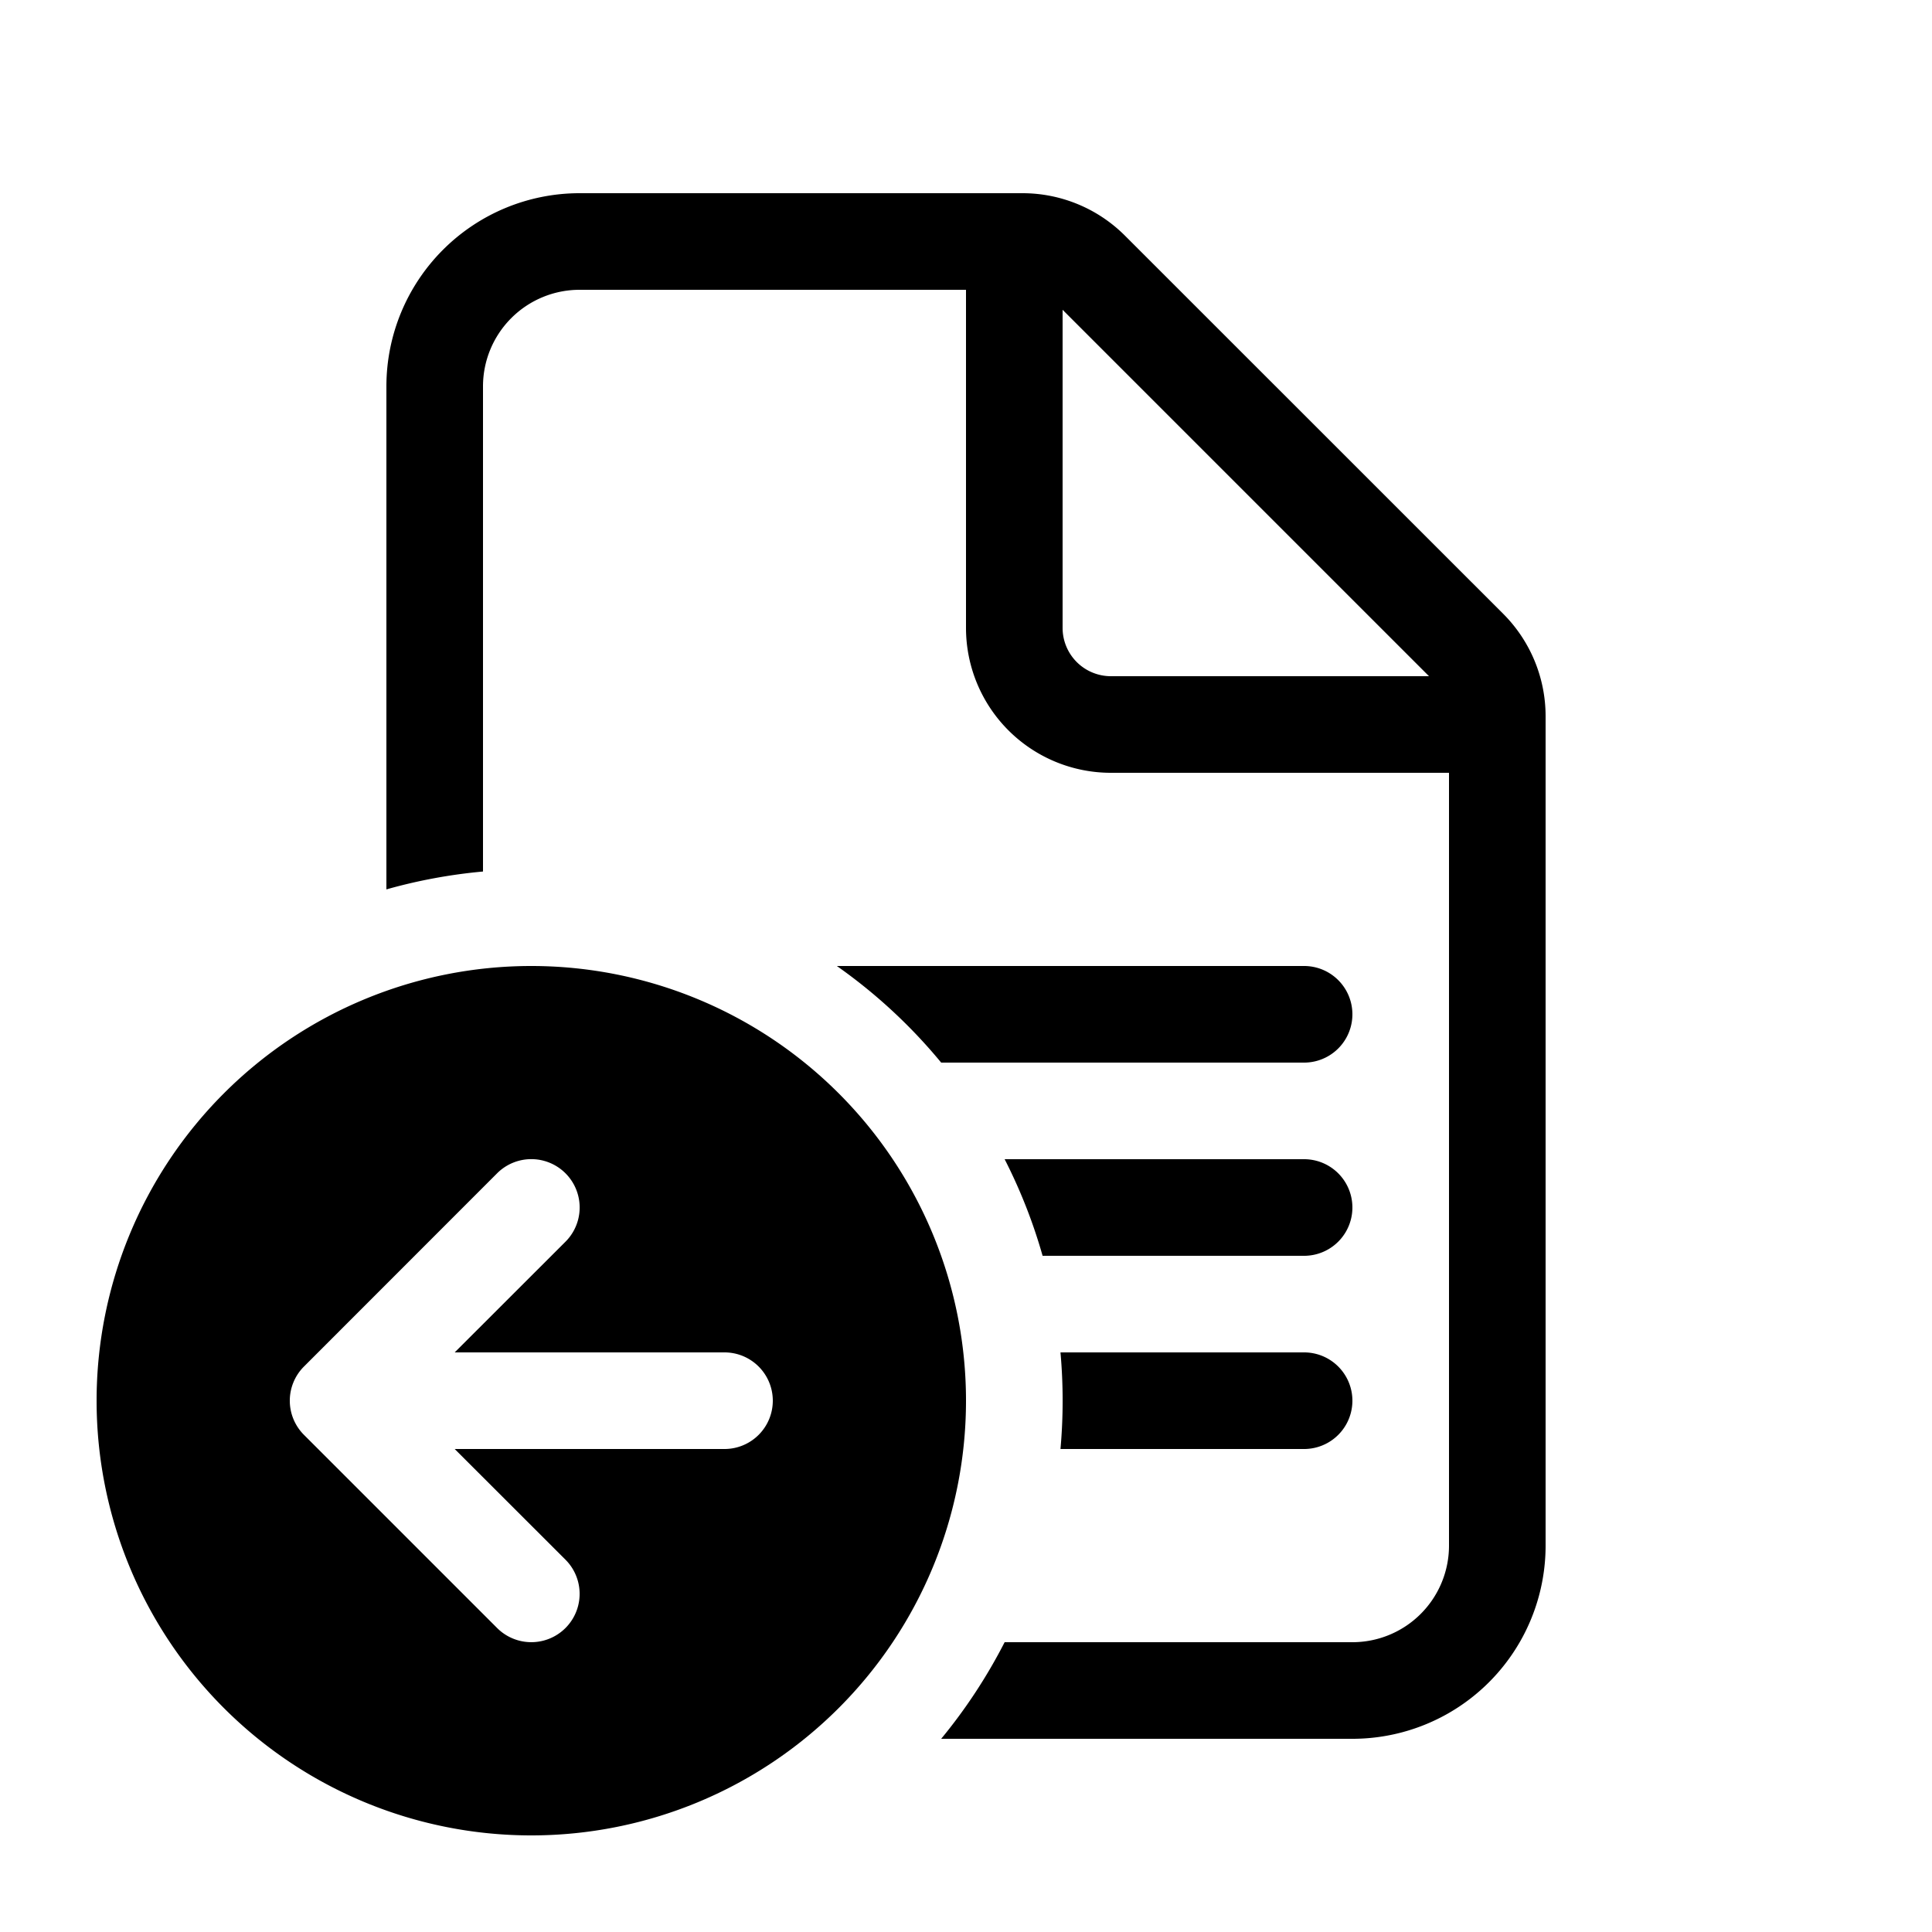 <svg xmlns="http://www.w3.org/2000/svg" width="1em" height="1em" viewBox="0 0 20 20"><path fill="currentColor" d="M5 4v5.022a5.5 5.5 0 0 0-1 .185V4a2 2 0 0 1 2-2h4.586a1.5 1.5 0 0 1 1.06.44l3.915 3.914A1.5 1.5 0 0 1 16 7.414V16a2 2 0 0 1-2 2H9.743q.381-.462.657-1H14a1 1 0 0 0 1-1V8h-3.5A1.5 1.5 0 0 1 10 6.5V3H6a1 1 0 0 0-1 1m8.5 11h-2.522a5.6 5.6 0 0 0 0-1H13.5a.5.5 0 0 1 0 1m0-2h-2.707a5.5 5.5 0 0 0-.393-1h3.1a.5.5 0 0 1 0 1m0-2H9.743a5.5 5.5 0 0 0-1.08-1H13.5a.5.5 0 0 1 0 1m1.293-4L11 3.207V6.5a.5.5 0 0 0 .5.5zM5.5 19a4.5 4.5 0 1 1 0-9a4.5 4.5 0 0 1 0 9m-2.353-4.854l-.003.003a.5.5 0 0 0-.144.348v.006a.5.5 0 0 0 .146.35l2 2a.5.5 0 0 0 .708-.707L4.707 15H7.5a.5.5 0 0 0 0-1H4.707l1.147-1.146a.5.5 0 0 0-.708-.708z"/></svg>
